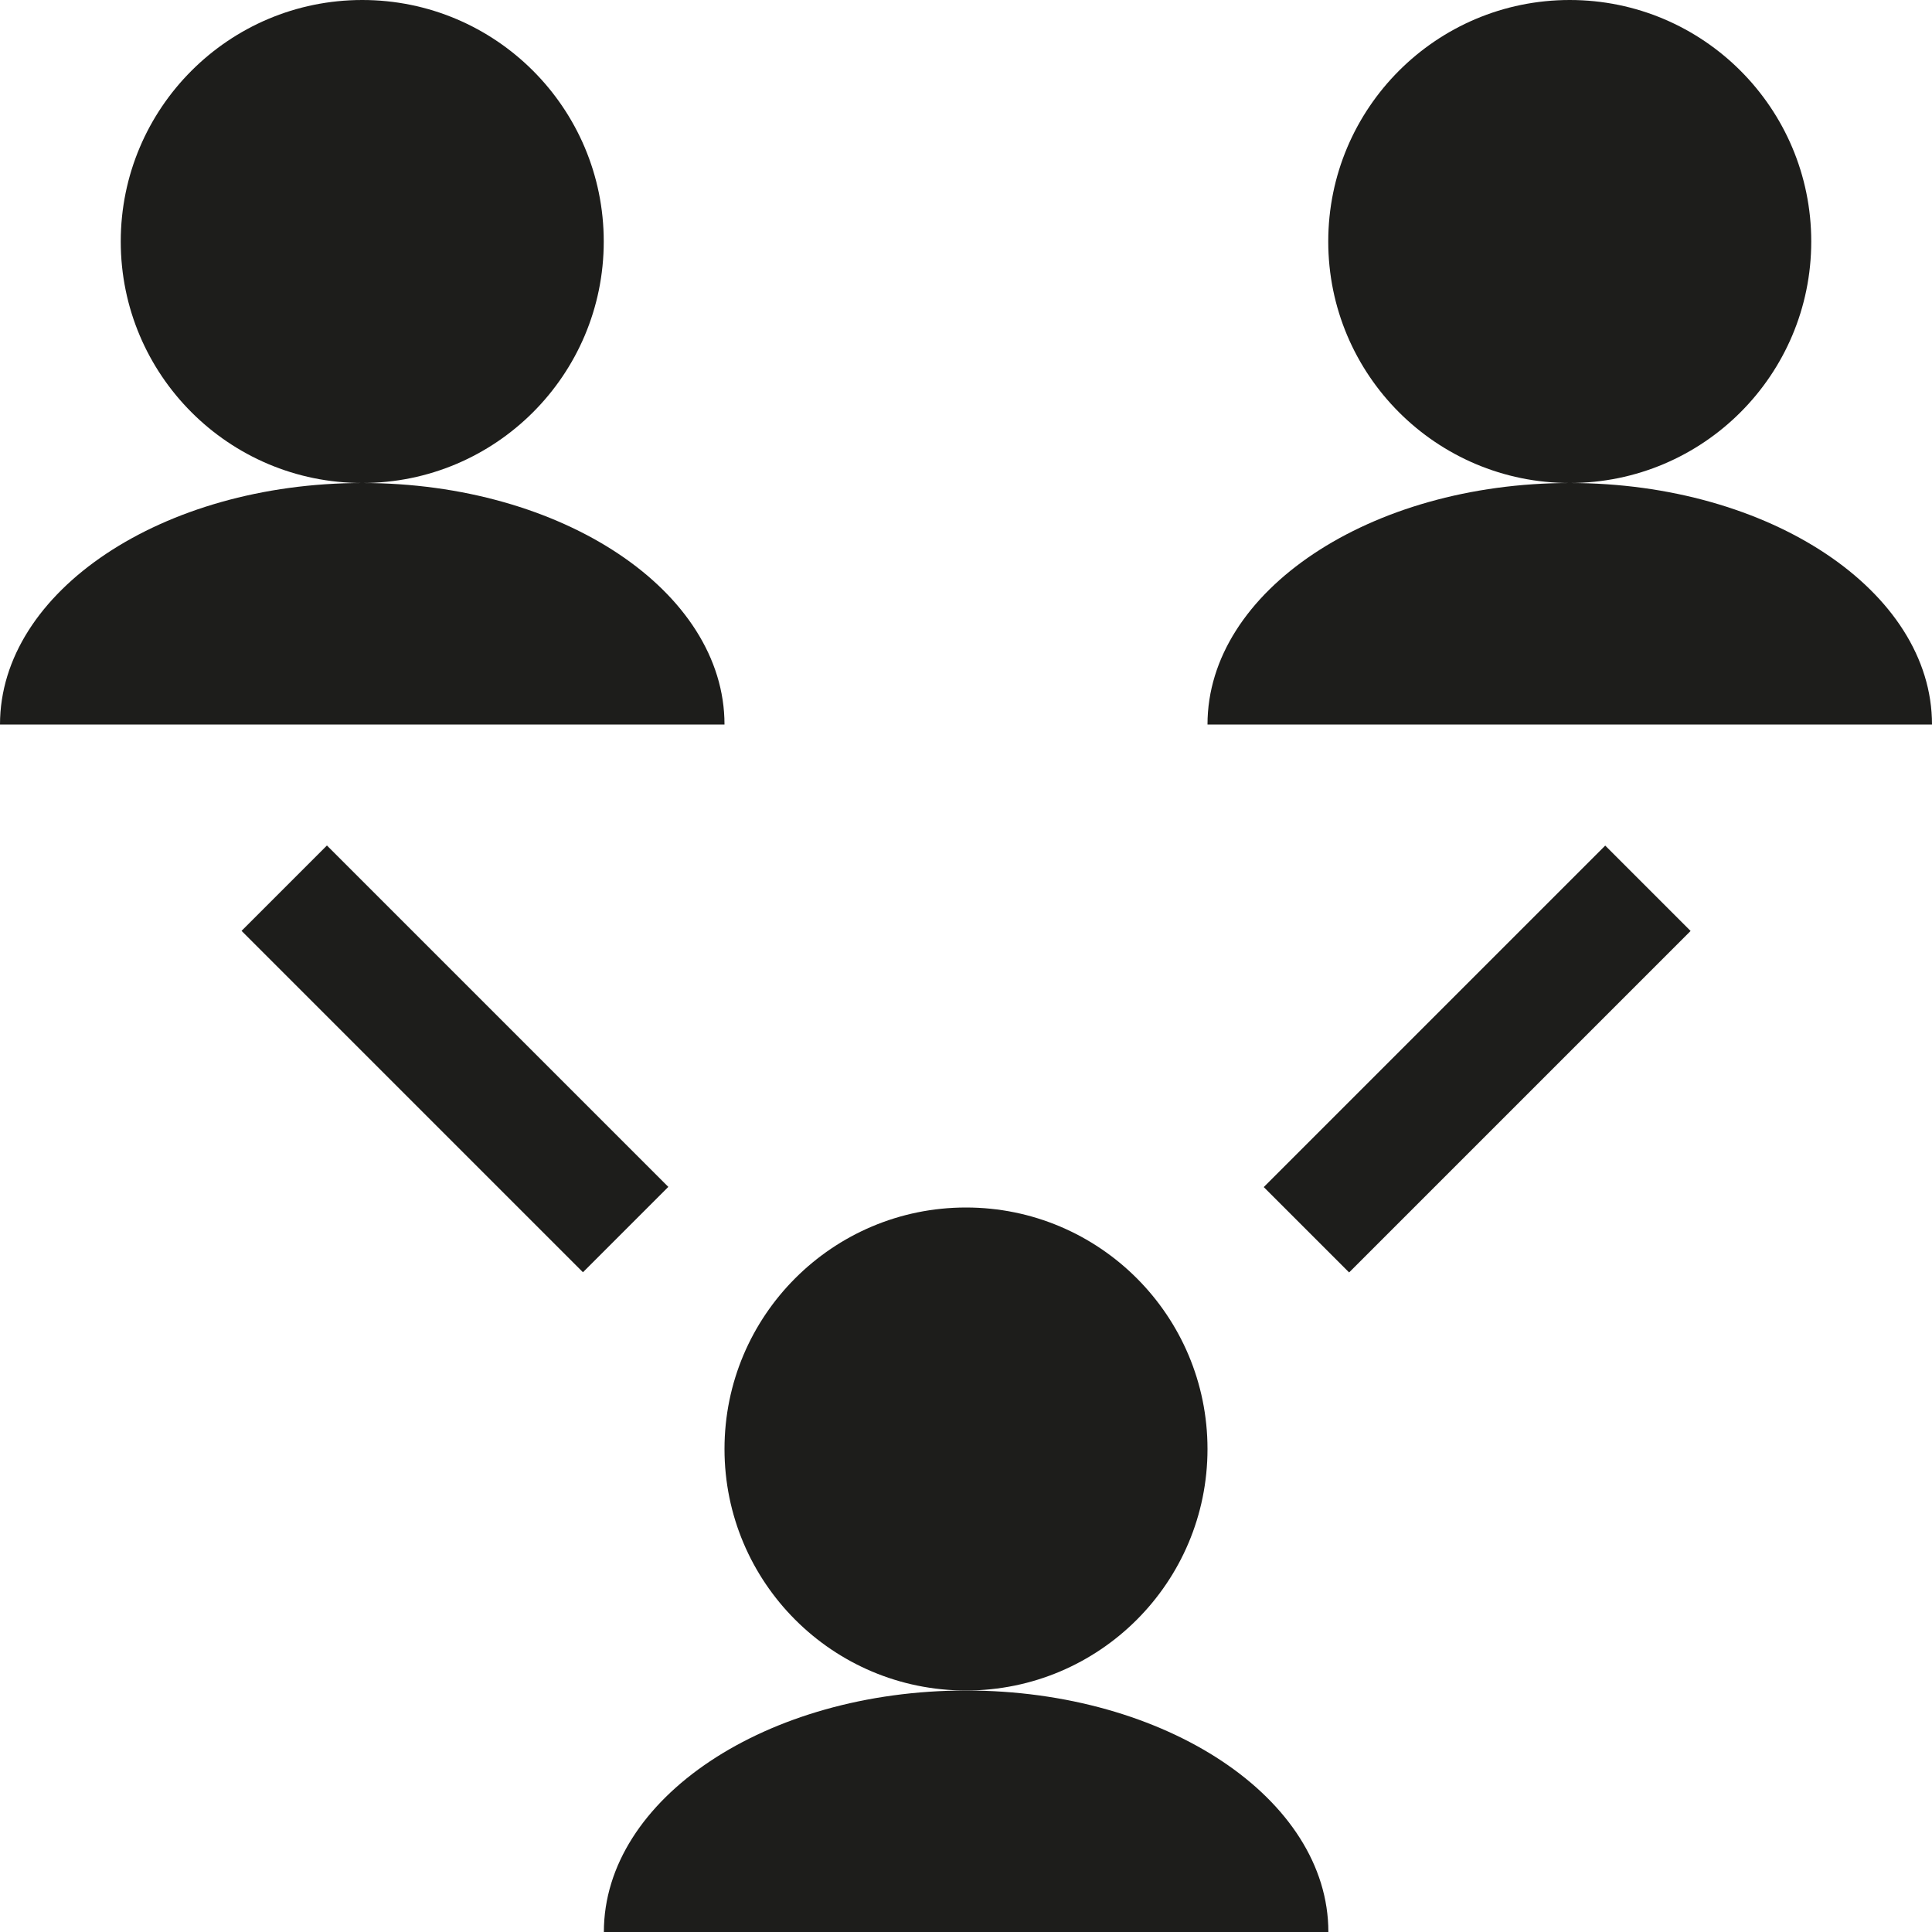 <?xml version="1.0" encoding="utf-8"?>
<!-- Generator: Adobe Illustrator 16.0.0, SVG Export Plug-In . SVG Version: 6.00 Build 0)  -->
<!DOCTYPE svg PUBLIC "-//W3C//DTD SVG 1.1//EN" "http://www.w3.org/Graphics/SVG/1.1/DTD/svg11.dtd">
<svg version="1.1" id="Layer_1" xmlns="http://www.w3.org/2000/svg" xmlns:xlink="http://www.w3.org/1999/xlink" x="0px" y="0px"
	 width="16px" height="16px" viewBox="0 0 16 16" enable-background="new 0 0 16 16" xml:space="preserve">
<g>
	<defs>
		<rect id="SVGID_1_" width="16" height="16"/>
	</defs>
	<clipPath id="SVGID_2_">
		<use xlink:href="#SVGID_1_"  overflow="visible"/>
	</clipPath>
	<path clip-path="url(#SVGID_2_)" fill="#1D1D1B" d="M5,2c0-1.104-0.895-2-2-2S1,0.896,1,2s0.895,2,2,2S5,3.104,5,2"/>
	<path clip-path="url(#SVGID_2_)" fill="#1D1D1B" d="M15,2c0-1.104-0.895-2-2-2s-2,0.896-2,2s0.895,2,2,2S15,3.104,15,2"/>
	<path clip-path="url(#SVGID_2_)" fill="#1D1D1B" d="M10,12c0-1.104-0.895-2-2-2c-1.105,0-2,0.896-2,2s0.895,2,2,2
		C9.105,14,10,13.104,10,12"/>
</g>
<rect x="1.768" y="8.267" transform="matrix(-0.707 -0.707 0.707 -0.707 0.233 17.631)" fill="#1D1D1B" width="3.999" height="1"/>
<rect x="11.733" y="6.768" transform="matrix(-0.707 -0.707 0.707 -0.707 14.683 23.618)" fill="#1D1D1B" width="1" height="4"/>
<g>
	<defs>
		<rect id="SVGID_3_" width="16" height="16"/>
	</defs>
	<clipPath id="SVGID_4_">
		<use xlink:href="#SVGID_3_"  overflow="visible"/>
	</clipPath>
	<path clip-path="url(#SVGID_4_)" fill="#1D1D1B" d="M6,6c0-1.104-1.344-2-3-2C1.345,4,0,4.896,0,6H6z"/>
	<path clip-path="url(#SVGID_4_)" fill="#1D1D1B" d="M13,4c-1.656,0-3,0.896-3,2h6C16,4.896,14.656,4,13,4"/>
	<path clip-path="url(#SVGID_4_)" fill="#1D1D1B" d="M8.001,14c-1.656,0-3,0.896-3,2h6C11.001,14.896,9.656,14,8.001,14"/>
</g>
</svg>
